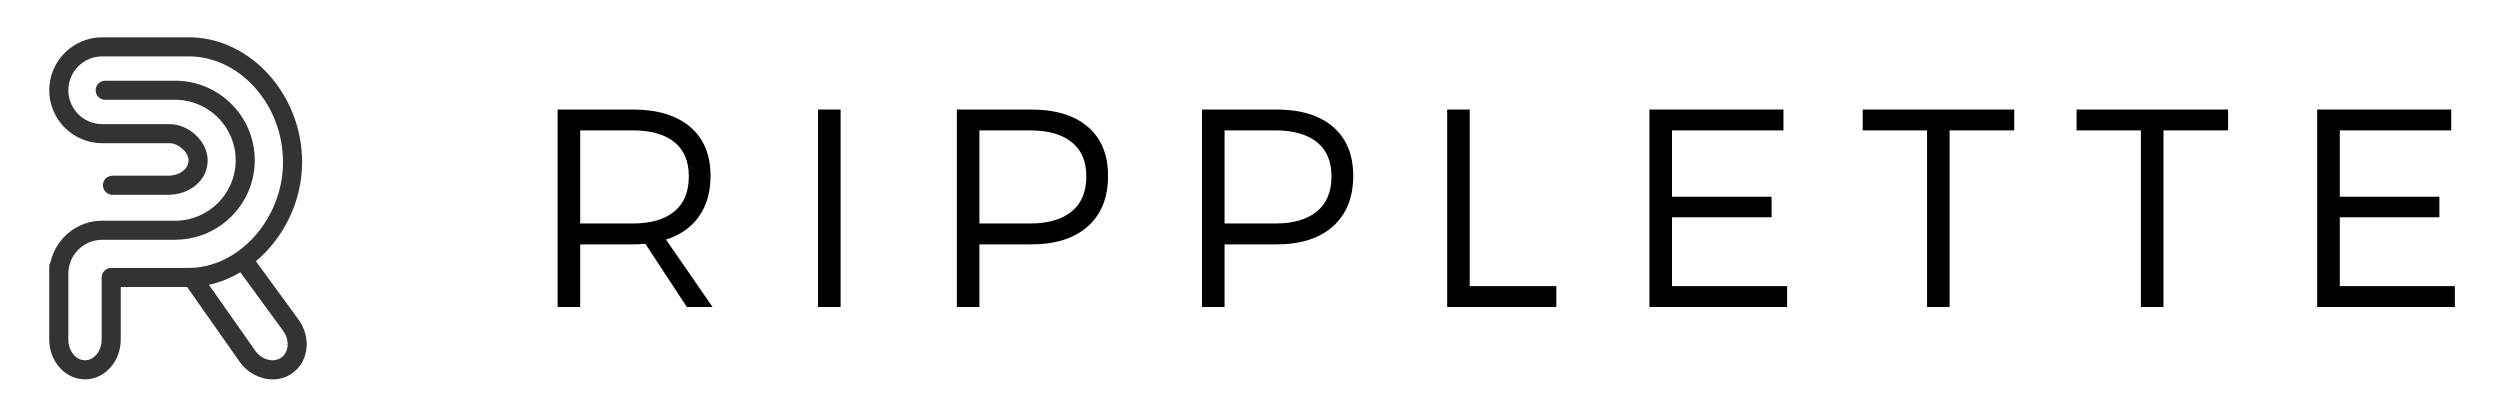<?xml version="1.0" encoding="utf-8"?>
<!-- Generator: Adobe Illustrator 16.0.0, SVG Export Plug-In . SVG Version: 6.00 Build 0)  -->
<!DOCTYPE svg PUBLIC "-//W3C//DTD SVG 1.1//EN" "http://www.w3.org/Graphics/SVG/1.1/DTD/svg11.dtd">
<svg version="1.1" id="Layer_1" xmlns="http://www.w3.org/2000/svg" xmlns:xlink="http://www.w3.org/1999/xlink" x="0px" y="0px"
	 width="300px" height="50px" viewBox="0 0 300 50" enable-background="new 0 0 300 50" xml:space="preserve">
<g>
	<g>
		<path d="M82.422,36.84l-4.977-7.583c-0.632,0.045-1.139,0.068-1.522,0.068h-6.3v7.515h-2.707V13.143h9.006
			c2.958,0,5.254,0.692,6.89,2.079c1.635,1.389,2.452,3.349,2.452,5.877c0,1.939-0.461,3.565-1.387,4.874
			c-0.925,1.309-2.247,2.235-3.959,2.776l5.586,8.091H82.422z M75.924,26.817c2.167,0,3.83-0.479,4.993-1.438
			c1.166-0.959,1.743-2.363,1.743-4.214c0-1.806-0.577-3.179-1.743-4.114c-1.163-0.936-2.826-1.404-4.993-1.404h-6.3v11.17H75.924z"
			/>
		<path d="M98.167,13.143h2.706V36.84h-2.706V13.143z"/>
		<path d="M130.546,15.222c1.614,1.389,2.421,3.349,2.421,5.877c0,2.594-0.807,4.613-2.421,6.057c-1.615,1.447-3.889,2.17-6.82,2.17
			h-6.198v7.515h-2.706V13.143h8.904C126.657,13.143,128.931,13.835,130.546,15.222z M128.599,25.38
			c1.173-0.959,1.762-2.363,1.762-4.214c0-1.806-0.588-3.179-1.762-4.114s-2.831-1.404-4.974-1.404h-6.097v11.17h6.097
			C125.768,26.817,127.425,26.339,128.599,25.38z"/>
		<path d="M159.965,15.222c1.611,1.389,2.42,3.349,2.42,5.877c0,2.594-0.809,4.613-2.42,6.057c-1.614,1.447-3.888,2.17-6.823,2.17
			h-6.195v7.515h-2.708V13.143h8.903C156.077,13.143,158.351,13.835,159.965,15.222z M158.02,25.38
			c1.173-0.959,1.759-2.363,1.759-4.214c0-1.806-0.586-3.179-1.759-4.114s-2.833-1.404-4.978-1.404h-6.095v11.17h6.095
			C155.186,26.817,156.846,26.339,158.02,25.38z"/>
		<path d="M173.659,13.143h2.706v21.192h10.396v2.505h-13.102V13.143z"/>
		<path d="M197.931,13.143h16.083v2.505h-13.375v7.956h11.951v2.471h-11.951v8.261h13.814v2.505h-16.522V13.143z"/>
		<path d="M223.527,13.143h18.181v2.505h-7.755V36.84h-2.707V15.647h-7.719V13.143z"/>
		<path d="M249.187,13.143h18.184v2.505h-7.755V36.84h-2.709V15.647h-7.72V13.143z"/>
		<path d="M278.064,13.143h16.082v2.505h-13.371v7.956h11.951v2.471h-11.951v8.261h13.812v2.505h-16.523V13.143z"/>
	</g>
	<path fill="#333333" d="M35.786,38.3l-5.078-6.951c3.317-2.785,5.546-7.168,5.546-11.893c0-8.121-6.227-14.98-13.599-14.98h-1.547
		h-5.119h-3.723c-3.504,0-6.356,2.849-6.356,6.353c0,3.507,2.852,6.354,6.356,6.354h8.068c1.071,0,2.294,1.092,2.294,2.047
		c0,1.055-1.076,1.854-2.502,1.854h-6.632c-0.631,0-1.145,0.513-1.145,1.145s0.513,1.147,1.145,1.147h6.632
		c2.731,0,4.793-1.784,4.793-4.146c0-2.229-2.228-4.336-4.585-4.336h-8.068c-2.241,0-4.065-1.82-4.065-4.064
		c0-2.241,1.824-4.064,4.065-4.064h3.723h5.119h1.547c6.129,0,11.307,5.812,11.307,12.691c0,6.764-5.283,12.693-11.307,12.693
		h-9.311c-0.631,0-1.144,0.512-1.144,1.145c0,0.023,0.005,0.047,0.008,0.07c-0.003,0.026-0.008,0.051-0.008,0.074v7.303
		c0,1.373-0.897,2.491-2,2.491c-1.102,0-2-1.118-2-2.491v-7.9c0-2.244,1.824-4.066,4.065-4.066h8.842
		c0.037,0,0.071-0.009,0.105-0.012c5.177-0.1,9.36-4.332,9.36-9.533c0-5.265-4.28-9.545-9.544-9.545h-8.408
		c-0.631,0-1.142,0.514-1.142,1.145s0.51,1.145,1.142,1.145h8.408c3.999,0,7.255,3.254,7.255,7.256c0,3.998-3.257,7.253-7.255,7.253
		h-8.069h-0.694c-3.018,0-5.543,2.114-6.19,4.938c-0.103,0.171-0.166,0.372-0.166,0.585v8.736c0,2.636,1.926,4.779,4.291,4.779
		c2.368,0,4.291-2.144,4.291-4.779v-6.304h7.963l6.361,9.053c0.75,1.003,1.805,1.688,2.973,1.934
		c0.312,0.068,0.623,0.101,0.931,0.101c0.889,0,1.731-0.273,2.441-0.803c0.95-0.711,1.528-1.789,1.628-3.033
		C36.888,40.499,36.527,39.292,35.786,38.3z M33.792,42.886c-0.421,0.31-0.96,0.42-1.531,0.297
		c-0.623-0.129-1.194-0.508-1.589-1.034l-5.601-7.974c1.321-0.284,2.591-0.8,3.77-1.5l5.104,6.984
		c0.416,0.556,0.616,1.211,0.566,1.845C34.459,42.085,34.207,42.575,33.792,42.886z"/>
</g>
</svg>
